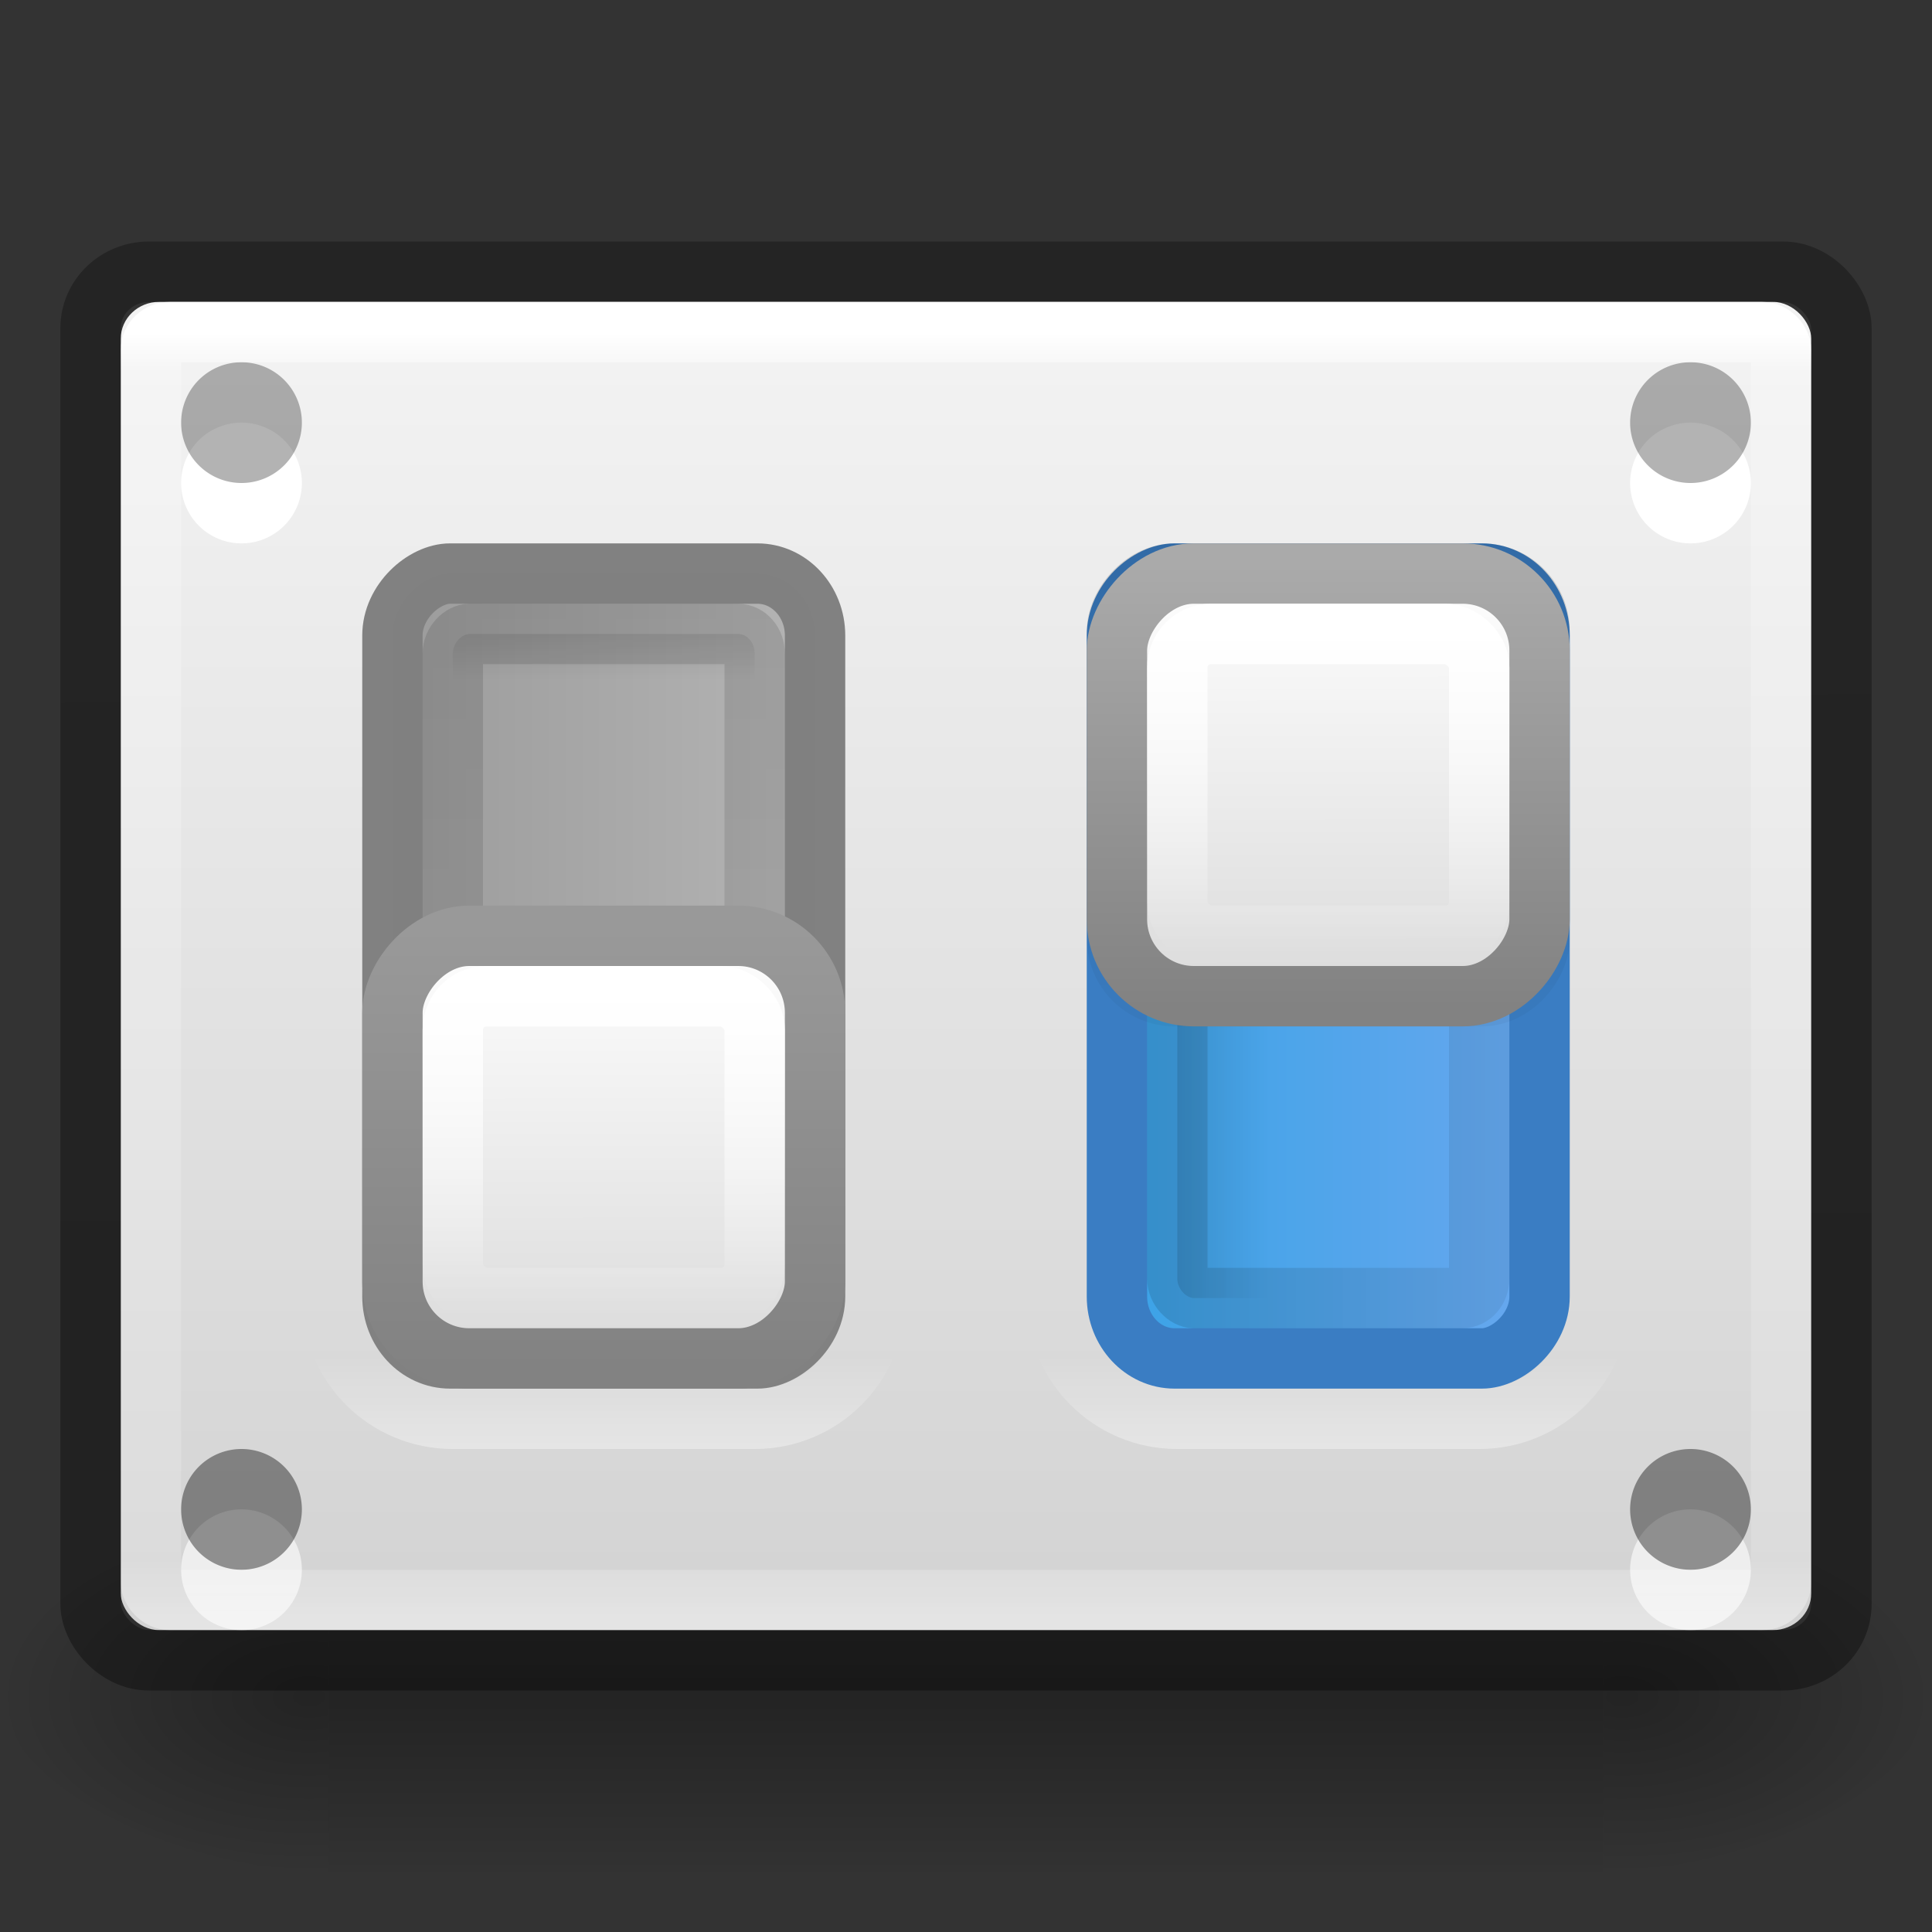 <?xml version="1.0" encoding="UTF-8" standalone="no"?>
<svg
   xmlns:dc="http://purl.org/dc/elements/1.1/"
   xmlns:cc="http://creativecommons.org/ns#"
   xmlns:rdf="http://www.w3.org/1999/02/22-rdf-syntax-ns#"
   xmlns:svg="http://www.w3.org/2000/svg"
   xmlns="http://www.w3.org/2000/svg"
   xmlns:xlink="http://www.w3.org/1999/xlink"
   version="1.1"
   id="svg4828"
   height="32"
   width="32">
  <rect width="100%" height="100%" fill="#333333" stroke="none"/>
  <defs
     id="defs4830">
    <linearGradient
       y2="1042.695"
       x2="1.333"
       y1="1042.695"
       x1="14.667"
       gradientTransform="matrix(0.417,0,0,0.417,-32.333,-455.901)"
       gradientUnits="userSpaceOnUse"
       id="linearGradient4669"
       xlink:href="#linearGradient3736-0-0-0-3" />
    <linearGradient
       id="linearGradient3736-0-0-0-3">
      <stop
         offset="0"
         style="stop-color:#ffffff;stop-opacity:1"
         id="stop3738-4-4-0-3" />
      <stop
         offset="1"
         style="stop-color:#ffffff;stop-opacity:0"
         id="stop3740-1-7-8-9" />
    </linearGradient>
    <linearGradient
       y2="57.791"
       x2="344.092"
       y1="33.791"
       x1="344.095"
       gradientTransform="matrix(0.049,0,0,0.304,-36.546,15.064)"
       gradientUnits="userSpaceOnUse"
       id="linearGradient4672"
       xlink:href="#linearGradient4489-3-1-3-5-4-6-8-8-8" />
    <linearGradient
       id="linearGradient4489-3-1-3-5-4-6-8-8-8">
      <stop
         id="stop4491-8-7-9-3-7-4-0-2-1"
         offset="0"
         style="stop-color:#ffffff;stop-opacity:1;" />
      <stop
         id="stop4493-2-9-6-5-0-0-2-3-1"
         offset="1"
         style="stop-color:#dadada;stop-opacity:1;" />
    </linearGradient>
    <linearGradient
       y2="57.94"
       x2="251.216"
       y1="33.865"
       x1="251.216"
       gradientTransform="matrix(0.049,0,0,0.304,-36.546,15.064)"
       gradientUnits="userSpaceOnUse"
       id="linearGradient4674"
       xlink:href="#linearGradient4467-7-2-5-1-9-4-0-5-1" />
    <linearGradient
       id="linearGradient4467-7-2-5-1-9-4-0-5-1">
      <stop
         id="stop4469-0-8-1-0-1-6-5-0-5"
         offset="0"
         style="stop-color:#aaaaaa;stop-opacity:1;" />
      <stop
         id="stop4471-8-9-8-0-6-2-1-5-8"
         offset="1"
         style="stop-color:#828282;stop-opacity:1;" />
    </linearGradient>
    <linearGradient
       y2="1047.863"
       x2="8.935"
       y1="1034.862"
       x1="8.935"
       gradientTransform="matrix(0.583,0,0,0.583,-26.667,-578.46)"
       gradientUnits="userSpaceOnUse"
       id="linearGradient4677"
       xlink:href="#linearGradient3847-7-25-2-2" />
    <linearGradient
       id="linearGradient3847-7-25-2-2">
      <stop
         offset="0"
         style="stop-color:#000000;stop-opacity:1"
         id="stop3849-7-9-6-4" />
      <stop
         offset="1"
         style="stop-color:#000000;stop-opacity:0.235"
         id="stop3851-8-3-8-5" />
    </linearGradient>
    <linearGradient
       y2="1042.695"
       x2="1.333"
       y1="1042.695"
       x1="14.667"
       gradientTransform="matrix(0.417,0,0,0.417,-38.333,-443.901)"
       gradientUnits="userSpaceOnUse"
       id="linearGradient4680"
       xlink:href="#linearGradient3736-0-0-0" />
    <linearGradient
       id="linearGradient3736-0-0-0">
      <stop
         offset="0"
         style="stop-color:#ffffff;stop-opacity:1"
         id="stop3738-4-4-0" />
      <stop
         offset="1"
         style="stop-color:#ffffff;stop-opacity:0"
         id="stop3740-1-7-8" />
    </linearGradient>
    <linearGradient
       y2="57.791"
       x2="344.092"
       y1="33.791"
       x1="344.095"
       gradientTransform="matrix(0.049,0,0,0.304,-24.546,21.064)"
       gradientUnits="userSpaceOnUse"
       id="linearGradient4683"
       xlink:href="#linearGradient4489-3-1-3-5-4-6-8-8" />
    <linearGradient
       id="linearGradient4489-3-1-3-5-4-6-8-8">
      <stop
         id="stop4491-8-7-9-3-7-4-0-2"
         offset="0"
         style="stop-color:#ffffff;stop-opacity:1;" />
      <stop
         id="stop4493-2-9-6-5-0-0-2-3"
         offset="1"
         style="stop-color:#dadada;stop-opacity:1;" />
    </linearGradient>
    <linearGradient
       y2="57.94"
       x2="251.216"
       y1="33.865"
       x1="251.216"
       gradientTransform="matrix(0.049,0,0,0.304,-24.546,21.064)"
       gradientUnits="userSpaceOnUse"
       id="linearGradient4685"
       xlink:href="#linearGradient4696" />
    <linearGradient
       id="linearGradient4696">
      <stop
         style="stop-color:#999999;stop-opacity:1"
         offset="0"
         id="stop4698" />
      <stop
         style="stop-color:#828282;stop-opacity:1;"
         offset="1"
         id="stop4700" />
    </linearGradient>
    <linearGradient
       id="linearGradient4217">
      <stop
         id="stop4219"
         style="stop-color:#66a7ee;stop-opacity:1"
         offset="0" />
      <stop
         id="stop4221"
         style="stop-color:#3da3e7;stop-opacity:1"
         offset="1" />
    </linearGradient>
    <linearGradient
       id="linearGradient7879-6-0-8-22-2-0-5">
      <stop
         offset="0"
         style="stop-color:#000000;stop-opacity:1"
         id="stop7881-7-4-4-97-7-5-7" />
      <stop
         offset="1"
         style="stop-color:#000000;stop-opacity:0"
         id="stop7883-6-5-2-5-4-7-0" />
    </linearGradient>
    <linearGradient
       id="linearGradient7863-2-2-4-4-5-4-7">
      <stop
         offset="0"
         style="stop-color:#000000;stop-opacity:1"
         id="stop7865-4-0-2-6-2-3-8" />
      <stop
         offset="1"
         style="stop-color:#000000;stop-opacity:0.545"
         id="stop7867-7-3-7-3-44-5-9" />
    </linearGradient>
    <linearGradient
       y2="43"
       x2="24"
       y1="5.502"
       x1="24"
       gradientTransform="matrix(0.73,0,0,0.568,-1.514,18.378)"
       gradientUnits="userSpaceOnUse"
       id="linearGradient3097"
       xlink:href="#linearGradient4014" />
    <linearGradient
       id="linearGradient4014">
      <stop
         offset="0"
         style="stop-color:#ffffff;stop-opacity:1"
         id="stop4016" />
      <stop
         offset="0.031"
         style="stop-color:#ffffff;stop-opacity:0.235"
         id="stop4018" />
      <stop
         offset="0.953"
         style="stop-color:#ffffff;stop-opacity:0.157"
         id="stop4020" />
      <stop
         offset="1"
         style="stop-color:#ffffff;stop-opacity:0.392"
         id="stop4022" />
    </linearGradient>
    <linearGradient
       y2="425.396"
       x2="-861.227"
       y1="425.396"
       x1="-859.511"
       gradientTransform="matrix(0.647,0,0,0.556,529.939,-227.592)"
       gradientUnits="userSpaceOnUse"
       id="linearGradient4575"
       xlink:href="#linearGradient7879-6-0-8-22-2" />
    <linearGradient
       id="linearGradient7879-6-0-8-22-2">
      <stop
         offset="0"
         style="stop-color:#000000;stop-opacity:1"
         id="stop7881-7-4-4-97-7" />
      <stop
         offset="1"
         style="stop-color:#000000;stop-opacity:0"
         id="stop7883-6-5-2-5-4" />
    </linearGradient>
    <linearGradient
       y2="426.396"
       x2="-878.364"
       y1="426.396"
       x1="-860.511"
       gradientTransform="matrix(0.647,0,0,0.556,530.586,-228.148)"
       gradientUnits="userSpaceOnUse"
       id="linearGradient4577"
       xlink:href="#linearGradient7863-2-2-4-4-5" />
    <linearGradient
       id="linearGradient7863-2-2-4-4-5">
      <stop
         offset="0"
         style="stop-color:#000000;stop-opacity:1"
         id="stop7865-4-0-2-6-2" />
      <stop
         offset="1"
         style="stop-color:#000000;stop-opacity:0.545"
         id="stop7867-7-3-7-3-44" />
    </linearGradient>
    <linearGradient
       y2="245.155"
       x2="290.132"
       y1="256.324"
       x1="290.132"
       gradientTransform="matrix(0.99,0,0,0.661,-317.443,-155.721)"
       gradientUnits="userSpaceOnUse"
       id="linearGradient3128"
       xlink:href="#linearGradient4751-5-4-1-2-9-1-3" />
    <linearGradient
       id="linearGradient4751-5-4-1-2-9-1-3">
      <stop
         offset="0"
         style="stop-color:#b4b4b4;stop-opacity:1"
         id="stop4753-7-6-9-9-0-7-3" />
      <stop
         offset="1"
         style="stop-color:#999999;stop-opacity:1"
         id="stop4755-7-7-1-0-5-0-1" />
    </linearGradient>
    <linearGradient
       y2="1044.362"
       x2="1.971"
       y1="1044.362"
       x1="0.143"
       gradientTransform="matrix(0,-1.4,0.867,0,-902.114,41.2)"
       gradientUnits="userSpaceOnUse"
       id="linearGradient3146"
       xlink:href="#linearGradient3195-36-9" />
    <linearGradient
       id="linearGradient3195-36-9">
      <stop
         offset="0"
         style="stop-color:#ffffff;stop-opacity:1"
         id="stop3197-3-3" />
      <stop
         offset="1"
         style="stop-color:#ffffff;stop-opacity:0"
         id="stop3199-89-7" />
    </linearGradient>
    <linearGradient
       gradientTransform="matrix(0.622,0,0,0.595,1.066,16.54)"
       y2="7"
       x2="29.773"
       y1="45.104"
       x1="29.773"
       gradientUnits="userSpaceOnUse"
       id="linearGradient3152"
       xlink:href="#linearGradient3299-6" />
    <linearGradient
       id="linearGradient3299-6">
      <stop
         offset="0"
         style="stop-color:#d2d2d2;stop-opacity:1"
         id="stop3301-7" />
      <stop
         offset="1"
         style="stop-color:#f4f4f4;stop-opacity:1"
         id="stop3303-7" />
    </linearGradient>
    <linearGradient
       id="linearGradient5060-6">
      <stop
         offset="0"
         style="stop-color:#000000;stop-opacity:1"
         id="stop5062-3" />
      <stop
         offset="1"
         style="stop-color:#000000;stop-opacity:0"
         id="stop5064-1" />
    </linearGradient>
    <linearGradient
       id="linearGradient5048-7">
      <stop
         offset="0"
         style="stop-color:#000000;stop-opacity:0"
         id="stop5050-5" />
      <stop
         offset="0.5"
         style="stop-color:#000000;stop-opacity:1"
         id="stop5056-9" />
      <stop
         offset="1"
         style="stop-color:#000000;stop-opacity:0"
         id="stop5052-6" />
    </linearGradient>
    <linearGradient
       id="linearGradient3220-7-2">
      <stop
         offset="0"
         style="stop-color:#000000;stop-opacity:0.287;"
         id="stop3222-1-8" />
      <stop
         offset="1"
         style="stop-color:#000000;stop-opacity:0.341;"
         id="stop3224-2-3" />
    </linearGradient>
    <linearGradient
       xlink:href="#linearGradient3220-7-2"
       id="linearGradient3107"
       gradientUnits="userSpaceOnUse"
       gradientTransform="matrix(0.617,0,0,0.562,1.192,18.515)"
       x1="14.257"
       y1="2.982"
       x2="14.48"
       y2="45.042" />
    <linearGradient
       y2="609.505"
       x2="302.857"
       y1="366.648"
       x1="302.857"
       gradientTransform="matrix(0.066,0,0,0.025,0.314,31.942)"
       gradientUnits="userSpaceOnUse"
       id="linearGradient3094"
       xlink:href="#linearGradient5048-7" />
    <radialGradient
       r="117.143"
       fy="486.648"
       fx="605.714"
       cy="486.648"
       cx="605.714"
       gradientTransform="matrix(0.066,0,0,0.025,0.327,31.942)"
       gradientUnits="userSpaceOnUse"
       id="radialGradient3096"
       xlink:href="#linearGradient5060-6" />
    <radialGradient
       r="117.143"
       fy="486.648"
       fx="605.714"
       cy="486.648"
       cx="605.714"
       gradientTransform="matrix(-0.066,0,0,0.025,47.673,31.942)"
       gradientUnits="userSpaceOnUse"
       id="radialGradient3098"
       xlink:href="#linearGradient5060-6" />
    <linearGradient
       y2="425.52"
       x2="-862.412"
       y1="422.783"
       x1="-862.412"
       gradientTransform="matrix(0.647,0,0,0.556,593.939,-215.592)"
       gradientUnits="userSpaceOnUse"
       id="linearGradient3101"
       xlink:href="#linearGradient7879-6-0-8-22-2-0-5" />
    <linearGradient
       y2="433.545"
       x2="-863.412"
       y1="423.783"
       x1="-863.412"
       gradientTransform="matrix(0.647,0,0,0.556,594.586,-216.148)"
       gradientUnits="userSpaceOnUse"
       id="linearGradient3103"
       xlink:href="#linearGradient7863-2-2-4-4-5-4-7" />
    <linearGradient
       y2="263.416"
       x2="284.21"
       y1="272.901"
       x1="284.21"
       gradientTransform="matrix(0.99,0,0,0.661,-317.443,-155.175)"
       gradientUnits="userSpaceOnUse"
       id="linearGradient3106"
       xlink:href="#linearGradient4217" />
  </defs>
  <g
     transform="translate(0,-16)"
     id="layer1">
    <g
       id="g3127">
      <g
         id="g3089"
         transform="matrix(0.667,0,0,1,-0.013,0)">
        <rect
           width="31.644"
           height="6"
           x="8.178"
           y="41"
           id="rect2512"
           style="opacity:0.3;fill:url(#linearGradient3094);fill-opacity:1;fill-rule:nonzero;stroke:none;stroke-width:1;marker:none;visibility:visible;display:inline;overflow:visible" />
        <path
           d="m 39.822,41 c 0,0 0,6 0,6 3.375,0.011 8.159,-1.344 8.159,-3 0,-1.656 -3.766,-2.999 -8.159,-2.999 z"
           id="path2514"
           style="opacity:0.3;fill:url(#radialGradient3096);fill-opacity:1;fill-rule:nonzero;stroke:none;stroke-width:1;marker:none;visibility:visible;display:inline;overflow:visible" />
        <path
           d="m 8.178,41 c 0,0 0,6 0,6 -3.375,0.011 -8.159,-1.344 -8.159,-3 0,-1.656 3.766,-2.999 8.159,-2.999 z"
           id="path2516"
           style="opacity:0.3;fill:url(#radialGradient3098);fill-opacity:1;fill-rule:nonzero;stroke:none;stroke-width:1;marker:none;visibility:visible;display:inline;overflow:visible" />
      </g>
      <rect
         style="fill:url(#linearGradient3152);fill-opacity:1;fill-rule:evenodd;stroke:none"
         id="rect2551"
         y="21"
         x="2"
         ry="0.611"
         rx="0.636"
         height="22"
         width="28" />
      <path
         style="opacity:0.6;color:#000000;fill:none;stroke:url(#linearGradient3146);stroke-width:1;stroke-linecap:butt;stroke-linejoin:miter;stroke-miterlimit:4;stroke-opacity:1;stroke-dashoffset:0;marker:none;visibility:visible;display:inline;overflow:visible;enable-background:accumulate"
         id="rect3180-4-2"
         d="m 17.5,37.5 0,-11 c 0,-1.108 0.892,-2 2,-2 l 5,0 c 1.108,0 2,0.892 2,2 l 0,11 c 0,1.108 -0.892,2 -2,2 l -5,0 c -1.108,0 -2,-0.892 -2,-2 z m -12,0 0,-11 c 0,-1.108 0.892,-2 2,-2 l 5,0 c 1.108,0 2,0.892 2,2 l 0,11 c 0,1.108 -0.892,2 -2,2 l -5,0 c -1.108,0 -2,-0.892 -2,-2 z" />
      <path
         style="color:#000000;fill:#ffffff;fill-opacity:1;fill-rule:evenodd;stroke:none;stroke-width:0.338;marker:none;visibility:visible;display:inline;overflow:visible;enable-background:accumulate"
         id="path4356-7-9"
         d="m 5,24 a 1,1 0 0 1 -2,0 1,1 0 1 1 2,0 z" />
      <path
         style="opacity:0.3;color:#000000;fill:#000000;fill-opacity:1;fill-rule:evenodd;stroke:none;stroke-width:0.338;marker:none;visibility:visible;display:inline;overflow:visible;enable-background:accumulate"
         id="path4356-9"
         d="m 5,23 a 1,1 0 0 1 -2,0 1,1 0 1 1 2,0 z" />
      <path
         style="color:#000000;fill:#ffffff;fill-opacity:1;fill-rule:evenodd;stroke:none;stroke-width:0.338;marker:none;visibility:visible;display:inline;overflow:visible;enable-background:accumulate"
         id="path4356-7-6-7"
         d="m 29,24 a 1,1 0 0 1 -2,0 1,1 0 1 1 2,0 z" />
      <path
         style="opacity:0.3;color:#000000;fill:#000000;fill-opacity:1;fill-rule:evenodd;stroke:none;stroke-width:0.338;marker:none;visibility:visible;display:inline;overflow:visible;enable-background:accumulate"
         id="path4356-8-9"
         d="m 29,23 a 1,1 0 0 1 -2,0 1,1 0 1 1 2,0 z" />
      <path
         style="opacity:0.6;color:#000000;fill:#ffffff;fill-opacity:1;fill-rule:evenodd;stroke:none;stroke-width:0.338;marker:none;visibility:visible;display:inline;overflow:visible;enable-background:accumulate"
         id="path4356-7-62-7"
         d="m 5,42 a 1,1 0 0 1 -2,0 1,1 0 1 1 2,0 z" />
      <path
         style="opacity:0.4;color:#000000;fill:#000000;fill-opacity:1;fill-rule:evenodd;stroke:none;stroke-width:0.338;marker:none;visibility:visible;display:inline;overflow:visible;enable-background:accumulate"
         id="path4356-2-3"
         d="m 5,41 a 1,1 0 0 1 -2,0 1,1 0 1 1 2,0 z" />
      <path
         style="opacity:0.6;color:#000000;fill:#ffffff;fill-opacity:1;fill-rule:evenodd;stroke:none;stroke-width:0.338;marker:none;visibility:visible;display:inline;overflow:visible;enable-background:accumulate"
         id="path4356-7-62-4-5"
         d="m 29,42 a 1,1 0 0 1 -2,0 1,1 0 1 1 2,0 z" />
      <path
         style="opacity:0.4;color:#000000;fill:#000000;fill-opacity:1;fill-rule:evenodd;stroke:none;stroke-width:0.338;marker:none;visibility:visible;display:inline;overflow:visible;enable-background:accumulate"
         id="path4356-2-7-0"
         d="m 29,41 a 1,1 0 0 1 -2,0 1,1 0 1 1 2,0 z" />
      <rect
         style="opacity:0.99;color:#000000;fill:url(#linearGradient3128);fill-opacity:1;fill-rule:nonzero;stroke:#808080;stroke-width:1;stroke-linecap:round;stroke-linejoin:round;stroke-miterlimit:4;stroke-opacity:1;stroke-dasharray:none;stroke-dashoffset:0;marker:none;visibility:visible;display:inline;overflow:visible;enable-background:accumulate"
         id="rect7169-1"
         y="6.5"
         x="-38.5"
         ry="0.955"
         rx="1.026"
         height="7"
         width="13"
         transform="matrix(0,-1,1,0,0,0)" />
      <rect
         style="opacity:0.12;color:#000000;fill:url(#linearGradient4575);fill-opacity:1;fill-rule:nonzero;stroke:url(#linearGradient4577);stroke-width:1;stroke-linecap:butt;stroke-linejoin:miter;stroke-miterlimit:4;stroke-opacity:1;stroke-dasharray:none;stroke-dashoffset:0;marker:none;visibility:visible;display:inline;overflow:visible;enable-background:accumulate"
         id="rect2392-1"
         y="7.5"
         x="-37.5"
         height="5"
         width="11"
         ry="0.278"
         rx="0.324"
         transform="matrix(0,-1,1,0,0,0)" />
      <rect
         style="fill:none;stroke:url(#linearGradient3097);stroke-width:1;stroke-linecap:round;stroke-linejoin:round;stroke-miterlimit:4;stroke-opacity:1;stroke-dasharray:none;stroke-dashoffset:0"
         id="rect6741"
         y="21.5"
         x="2.5"
         ry="0.3"
         rx="0.314"
         height="21"
         width="27" />
      <rect
         style="color:#000000;fill:url(#linearGradient3106);fill-opacity:1;fill-rule:nonzero;stroke:#3a7dc3;stroke-width:1;stroke-linecap:round;stroke-linejoin:round;stroke-miterlimit:4;stroke-opacity:1;stroke-dasharray:none;stroke-dashoffset:0;marker:none;visibility:visible;display:inline;overflow:visible;enable-background:accumulate"
         id="rect7169-9-6-9"
         y="18.5"
         x="-38.5"
         ry="0.955"
         rx="1.026"
         height="7"
         width="13"
         transform="matrix(0,-1,1,0,0,0)" />
      <rect
         style="opacity:0.12;color:#000000;fill:url(#linearGradient3101);fill-opacity:1;fill-rule:nonzero;stroke:url(#linearGradient3103);stroke-width:1;stroke-linecap:butt;stroke-linejoin:miter;stroke-miterlimit:4;stroke-opacity:1;stroke-dasharray:none;stroke-dashoffset:0;marker:none;visibility:visible;display:inline;overflow:visible;enable-background:accumulate"
         id="rect2392-1-3-2"
         transform="matrix(0,1,1,0,0,0)"
         y="19.5"
         x="26.5"
         height="5"
         width="11"
         rx="0.324"
         ry="0.278" />
      <rect
         ry="1.273"
         rx="1.273"
         y="31.5"
         x="-13.5"
         height="7"
         width="7"
         id="rect6132-8-2-8-0-0-0-10-2"
         style="color:#000000;fill:url(#linearGradient4683);fill-opacity:1;fill-rule:nonzero;stroke:url(#linearGradient4685);stroke-width:1;stroke-linecap:round;stroke-linejoin:round;stroke-miterlimit:4;stroke-opacity:1;stroke-dasharray:none;stroke-dashoffset:0;marker:none;visibility:visible;display:inline;overflow:visible;enable-background:accumulate"
         transform="scale(-1,1)" />
      <rect
         style="fill:none;stroke:url(#linearGradient4680);stroke-width:1;stroke-opacity:1"
         id="rect7169-0-3-3-3-8"
         y="-12.5"
         x="-37.5"
         ry="0.556"
         rx="0.556"
         height="5"
         width="5"
         transform="matrix(0,-1,-1,0,0,0)" />
      <rect
         style="opacity:0.15;fill:none;stroke:url(#linearGradient4677);stroke-width:1;stroke-opacity:1"
         id="rect7169-0-3-9-9-7-5-5"
         y="25.5"
         x="-25.5"
         ry="0.955"
         rx="0.955"
         height="7"
         width="7"
         transform="scale(-1,1)" />
      <rect
         ry="1.273"
         rx="1.273"
         y="25.5"
         x="-25.5"
         height="7"
         width="7"
         id="rect6132-8-2-8-0-0-0-10-2-4"
         style="color:#000000;fill:url(#linearGradient4672);fill-opacity:1;fill-rule:nonzero;stroke:url(#linearGradient4674);stroke-width:1;stroke-linecap:round;stroke-linejoin:round;stroke-miterlimit:4;stroke-opacity:1;stroke-dasharray:none;stroke-dashoffset:0;marker:none;visibility:visible;display:inline;overflow:visible;enable-background:accumulate"
         transform="scale(-1,1)" />
      <rect
         style="fill:none;stroke:url(#linearGradient4669);stroke-width:1;stroke-opacity:1"
         id="rect7169-0-3-3-3-8-4"
         y="-24.5"
         x="-31.5"
         ry="0.556"
         rx="0.556"
         height="5"
         width="5"
         transform="matrix(0,-1,-1,0,0,0)" />
      <rect
         style="fill:none;stroke:url(#linearGradient3107);stroke-width:1.002;stroke-linecap:round;stroke-linejoin:round;stroke-miterlimit:4;stroke-opacity:1;stroke-dasharray:none;stroke-dashoffset:0"
         id="rect2551-3"
         y="20.501"
         x="1.501"
         ry="0.932"
         rx="0.966"
         height="22.998"
         width="28.998" />
    </g>
  </g>
</svg>
